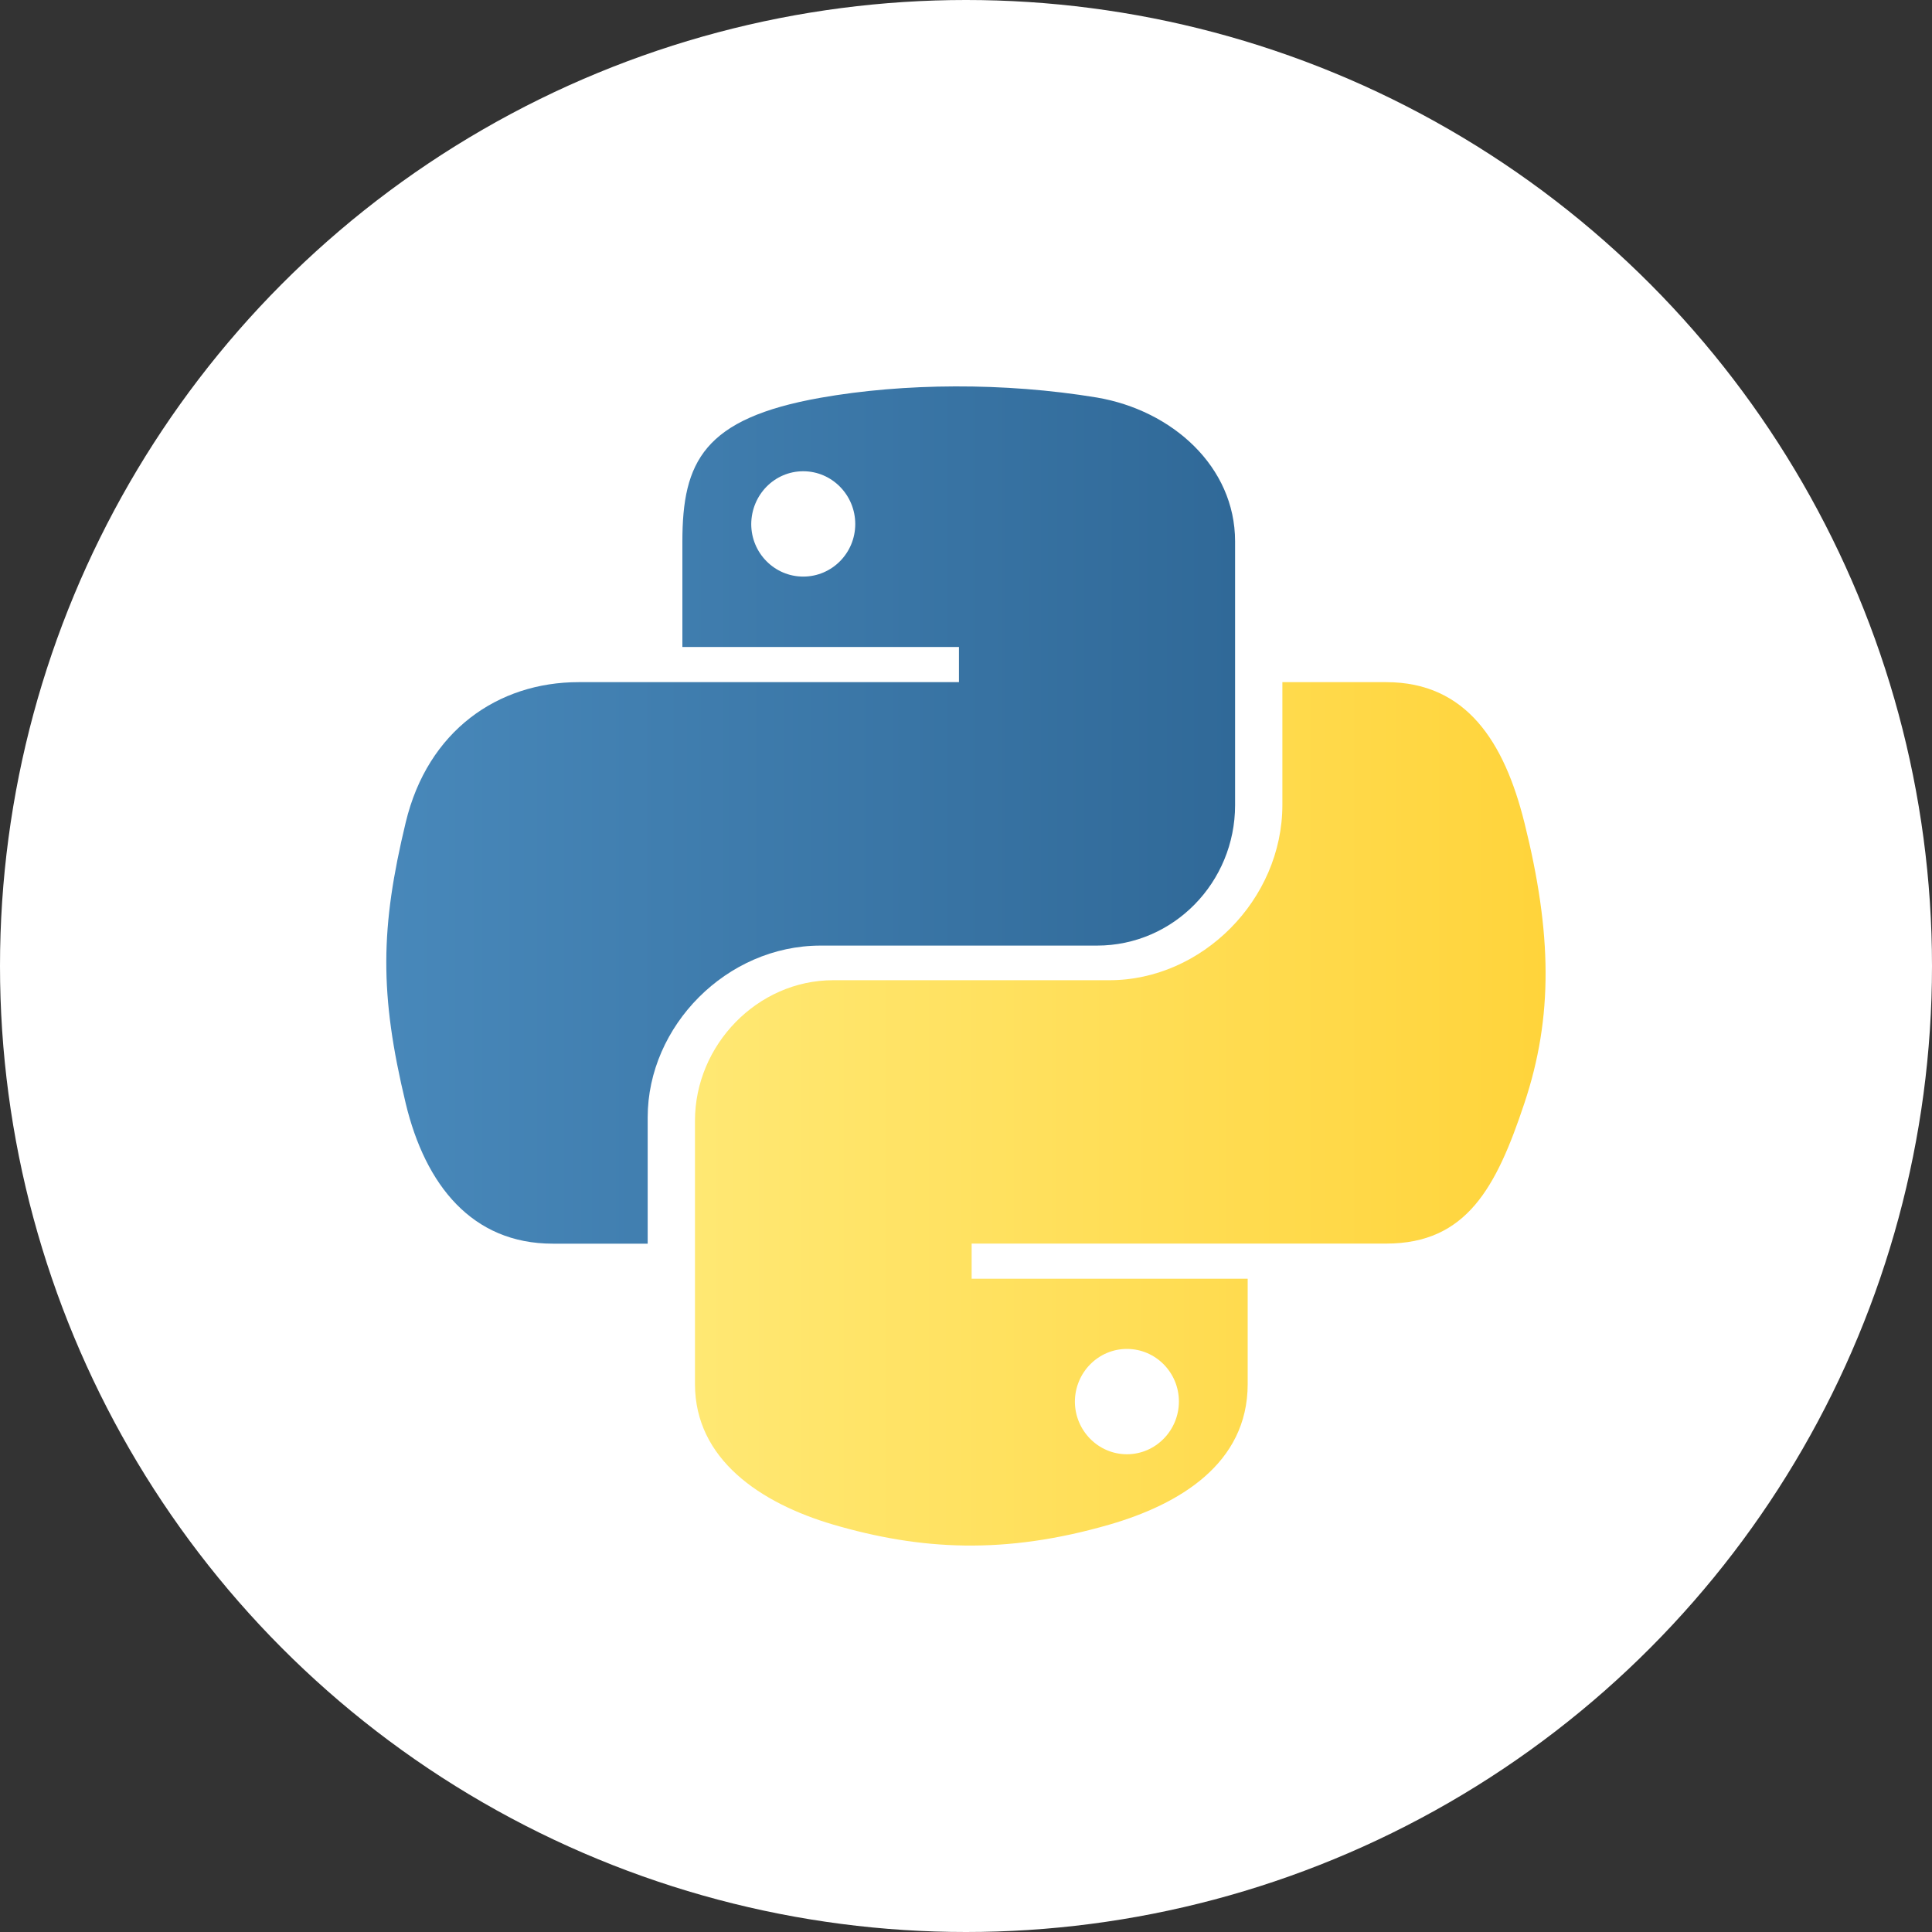 <?xml version="1.0" encoding="UTF-8"?>
<svg id="Layer_2" data-name="Layer 2" xmlns="http://www.w3.org/2000/svg" xmlns:xlink="http://www.w3.org/1999/xlink" viewBox="0 0 250 250">
  <rect x="0" y="0" width="250" height="250" fill="#333333" stroke="none"/>
  <defs>
    <style>
      .cls-1 {
        fill: url(#linear-gradient-2);
      }

      .cls-2 {
        fill: #fff;
      }

      .cls-3 {
        fill: url(#linear-gradient);
      }
    </style>
    <linearGradient id="linear-gradient" x1="89.94" y1="144.13" x2="200" y2="144.13" gradientUnits="userSpaceOnUse">
      <stop offset="0" stop-color="#ffe873"/>
      <stop offset="1" stop-color="#ffd43b"/>
    </linearGradient>
    <linearGradient id="linear-gradient-2" x1="50" y1="105.46" x2="159.82" y2="105.46" gradientUnits="userSpaceOnUse">
      <stop offset="0" stop-color="#4888ba"/>
      <stop offset="1" stop-color="#306998"/>
    </linearGradient>
  </defs>
  <g id="Layer_1-2" data-name="Layer 1">
    <g>
      <circle class="cls-2" cx="125" cy="125" r="125"/>
      <g>
        <path class="cls-3" d="m197.25,106.42c-2.58-10.35-7.47-18.15-17.88-18.15h-13.43v15.87c0,12.32-10.45,22.7-22.37,22.7h-35.76c-9.78,0-17.88,8.37-17.88,18.18v34.08c0,9.71,8.44,15.4,17.88,18.18,11.32,3.31,22.2,3.92,35.76,0,9.01-2.61,17.88-7.87,17.88-18.18v-13.63h-35.72v-4.55h53.64c10.41,0,14.26-7.27,17.88-18.15,3.75-11.22,3.58-22,0-36.36Zm-51.43,68.13c3.72,0,6.73,3.05,6.73,6.8s-3.01,6.83-6.73,6.83-6.73-3.08-6.73-6.83c.03-3.78,3.05-6.8,6.73-6.8Z"/>
        <path class="cls-1" d="m141.94,51.44c-11.99-1.98-25.01-1.87-35.76.03-15.13,2.68-17.88,8.27-17.88,18.62v13.63h35.79v4.55h-49.22c-10.41,0-19.52,6.26-22.37,18.15-3.28,13.63-3.42,22.13,0,36.36,2.54,10.58,8.6,18.15,19.02,18.15h12.29v-16.34c0-11.82,10.21-22.23,22.37-22.23h0s35.76,0,35.76,0c9.94,0,17.88-8.2,17.88-18.18v-34.12c0-9.71-8.17-16.97-17.88-18.62Zm-38,23.17c-3.72,0-6.73-3.05-6.73-6.8.03-3.78,3.01-6.83,6.73-6.83s6.73,3.08,6.73,6.83-3.01,6.8-6.73,6.8Z"/>
      </g>
    </g>
  </g>
</svg>